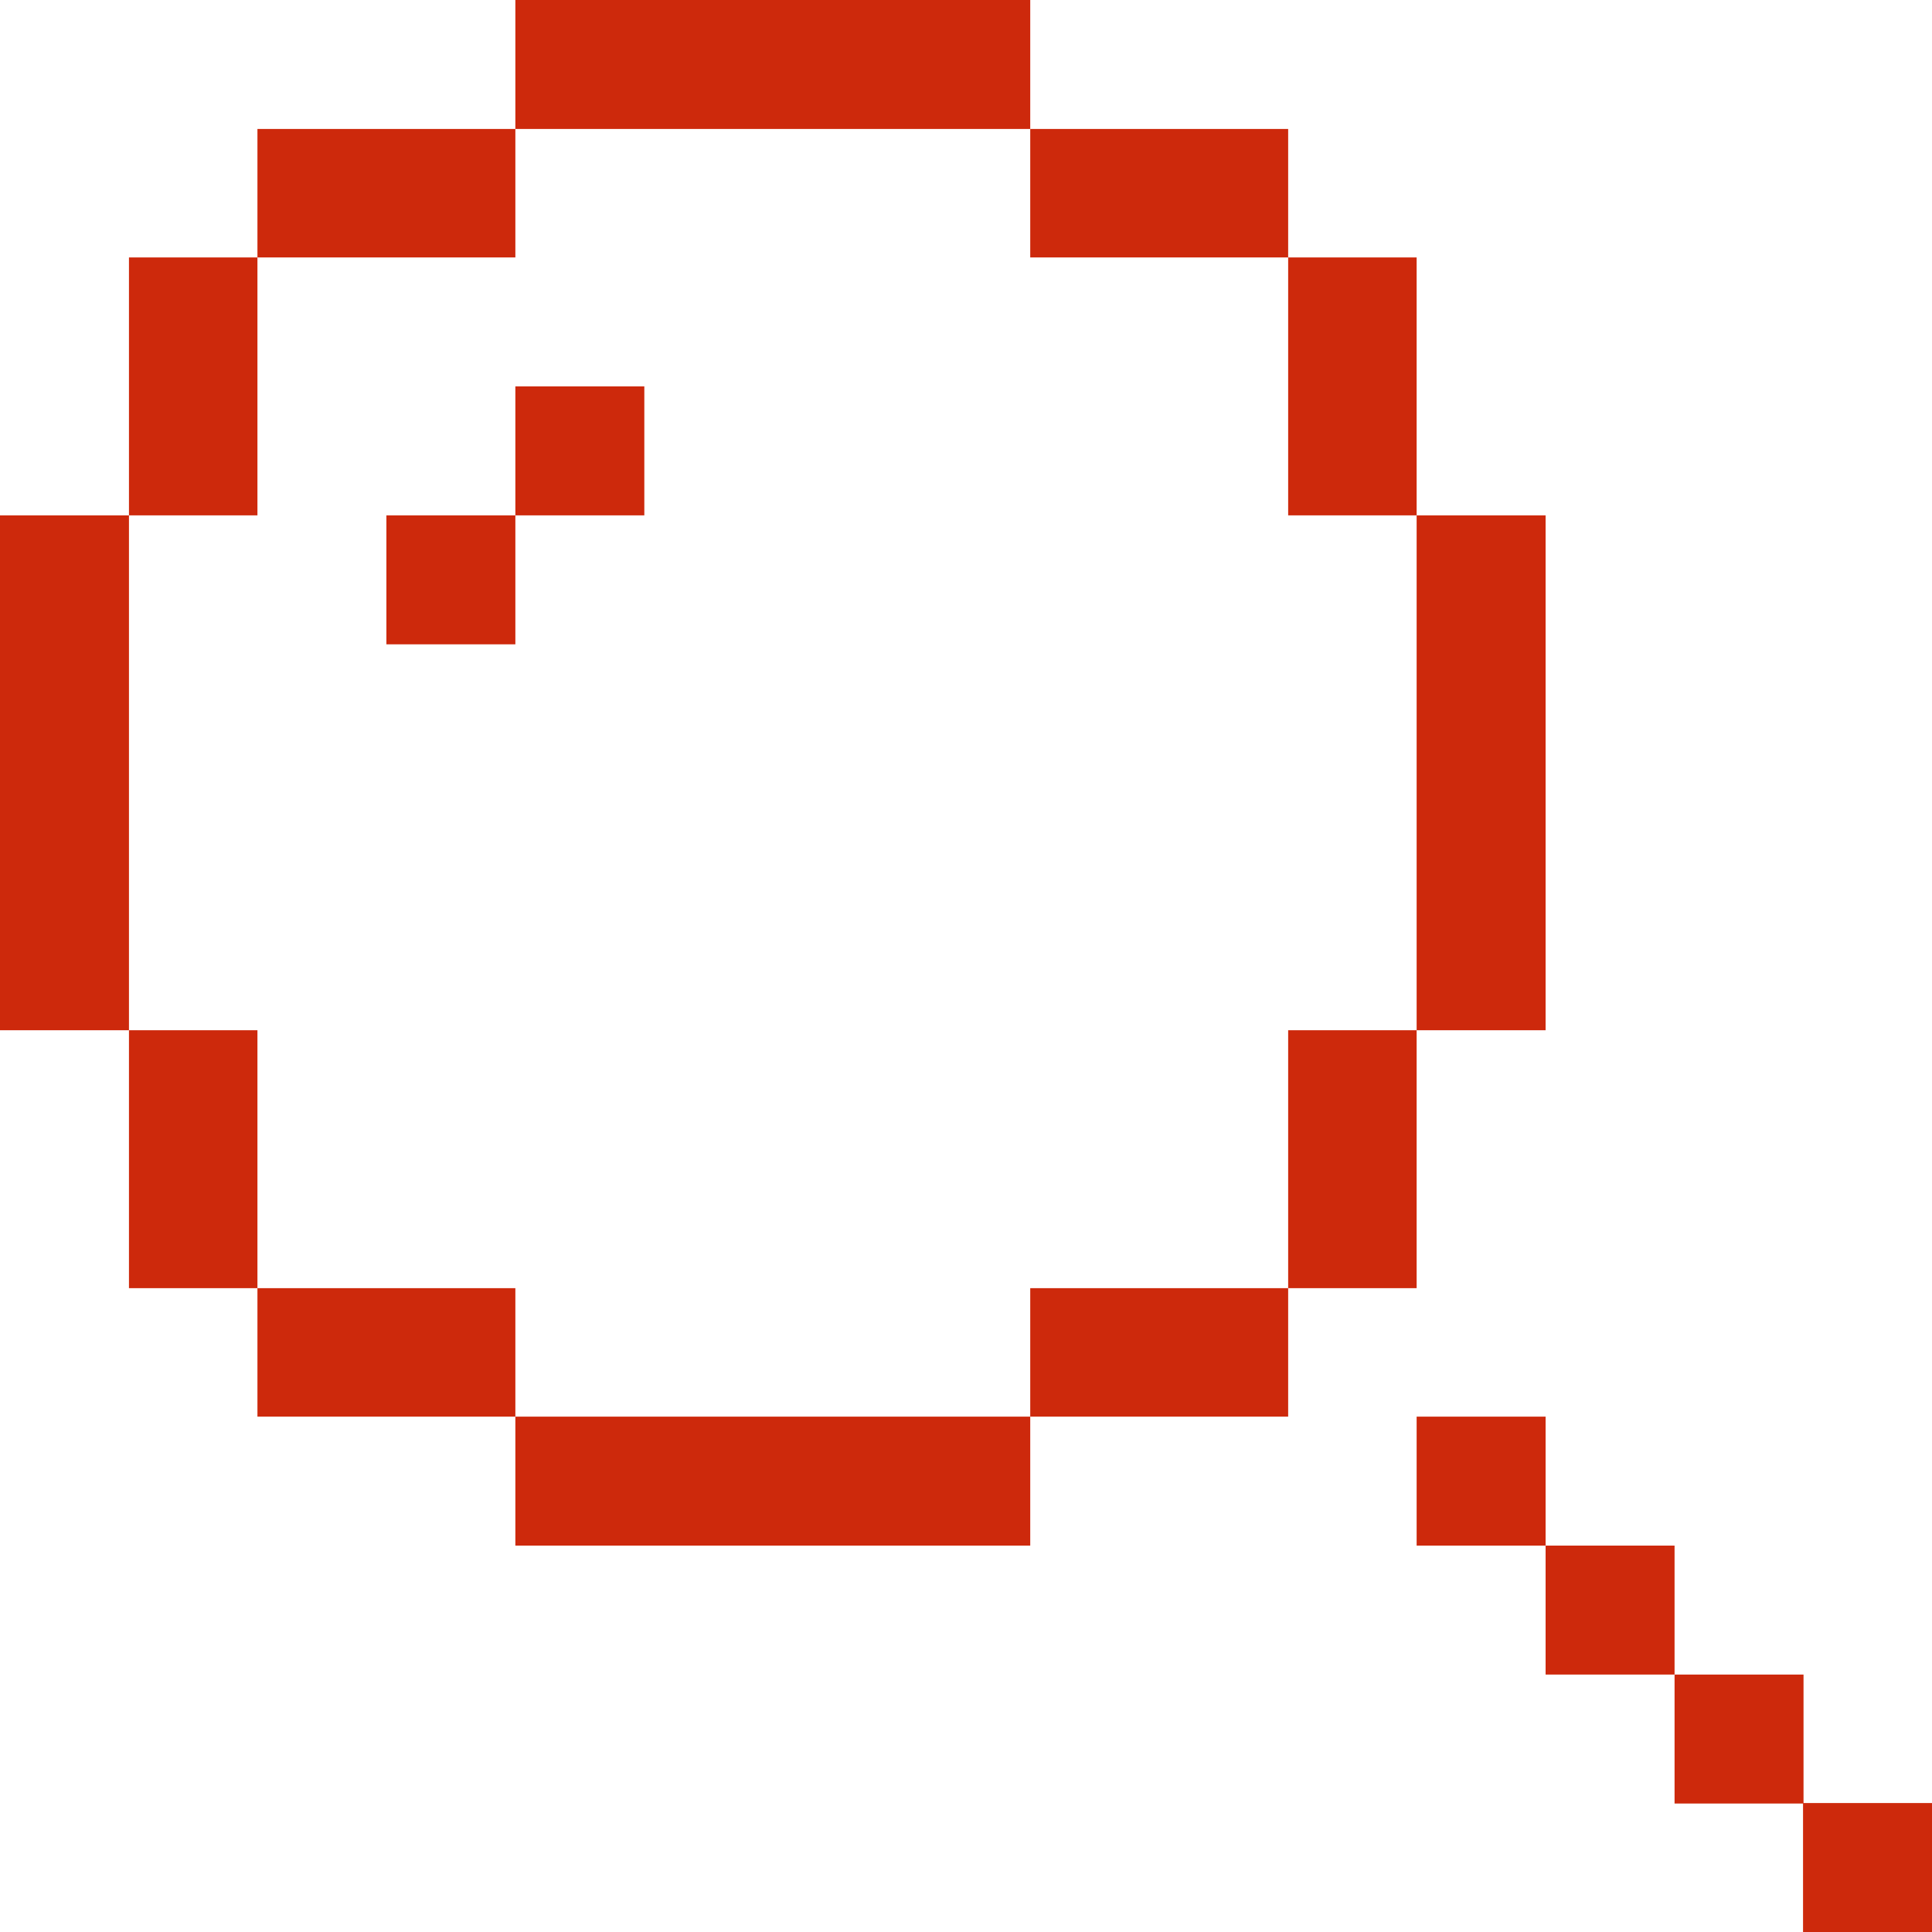 <svg version="1.1" xmlns="http://www.w3.org/2000/svg" xmlns:xlink="http://www.w3.org/1999/xlink" width="800px" height="800px" viewBox="0,0,256,256"><g fill="#cd290c" fill-rule="nonzero" stroke="none" stroke-width="1" stroke-linecap="butt" stroke-linejoin="miter" stroke-miterlimit="10" stroke-dasharray="" stroke-dashoffset="0" font-family="none" font-weight="none" font-size="none" text-anchor="none" style="mix-blend-mode: normal"><g><g><g transform="scale(0.64,0.64)"><g id="XMLID_14_"><path d="M160,26.7h26.7h26.6v-26.7h-26.6h-26.7h-26.7h-26.6v26.7h26.6z" id="XMLID_15_"></path><path d="M106.7,53.3v-26.6h-26.7h-26.7v26.6h26.7z" id="XMLID_126_"></path><path d="M240,53.3h26.7v-26.6h-26.7h-26.7v26.6z" id="XMLID_127_"></path><path d="M53.3,80v-26.7h-26.6v26.7v26.7h26.6z" id="XMLID_128_"></path><path d="M266.7,106.7h26.6v-26.7v-26.7h-26.6v26.7z" id="XMLID_130_"></path><rect x="80" y="106.7" width="26.7" height="26.7" id="XMLID_131_"></rect><rect x="106.7" y="80" width="26.7" height="26.7" id="XMLID_132_"></rect><path d="M293.3,160v26.7v26.6h26.7v-26.6v-26.7v-26.7v-26.6h-26.7v26.6z" id="XMLID_133_"></path><path d="M26.7,160v-26.7v-26.6h-26.7v26.6v26.7v26.7v26.6h26.7v-26.6z" id="XMLID_134_"></path><path d="M53.3,213.3h-26.6v26.7v26.7h26.6v-26.7z" id="XMLID_135_"></path><path d="M293.3,240v-26.7h-26.6v26.7v26.7h26.6z" id="XMLID_136_"></path><path d="M80,266.7h-26.7v26.6h26.7h26.7v-26.6z" id="XMLID_137_"></path><path d="M213.3,266.7v26.6h26.7h26.7v-26.6h-26.7z" id="XMLID_138_"></path><path d="M160,293.3h-26.7h-26.6v26.7h26.6h26.7h26.7h26.6v-26.7h-26.6z" id="XMLID_139_"></path><rect x="293.3" y="293.3" width="26.7" height="26.7" id="XMLID_140_"></rect><rect x="320" y="320" width="26.7" height="26.7" id="XMLID_141_"></rect><rect x="346.7" y="346.7" width="26.7" height="26.7" id="XMLID_142_"></rect><rect x="373.3" y="373.3" width="26.7" height="26.7" id="XMLID_143_"></rect></g></g></g></g></g></svg>
